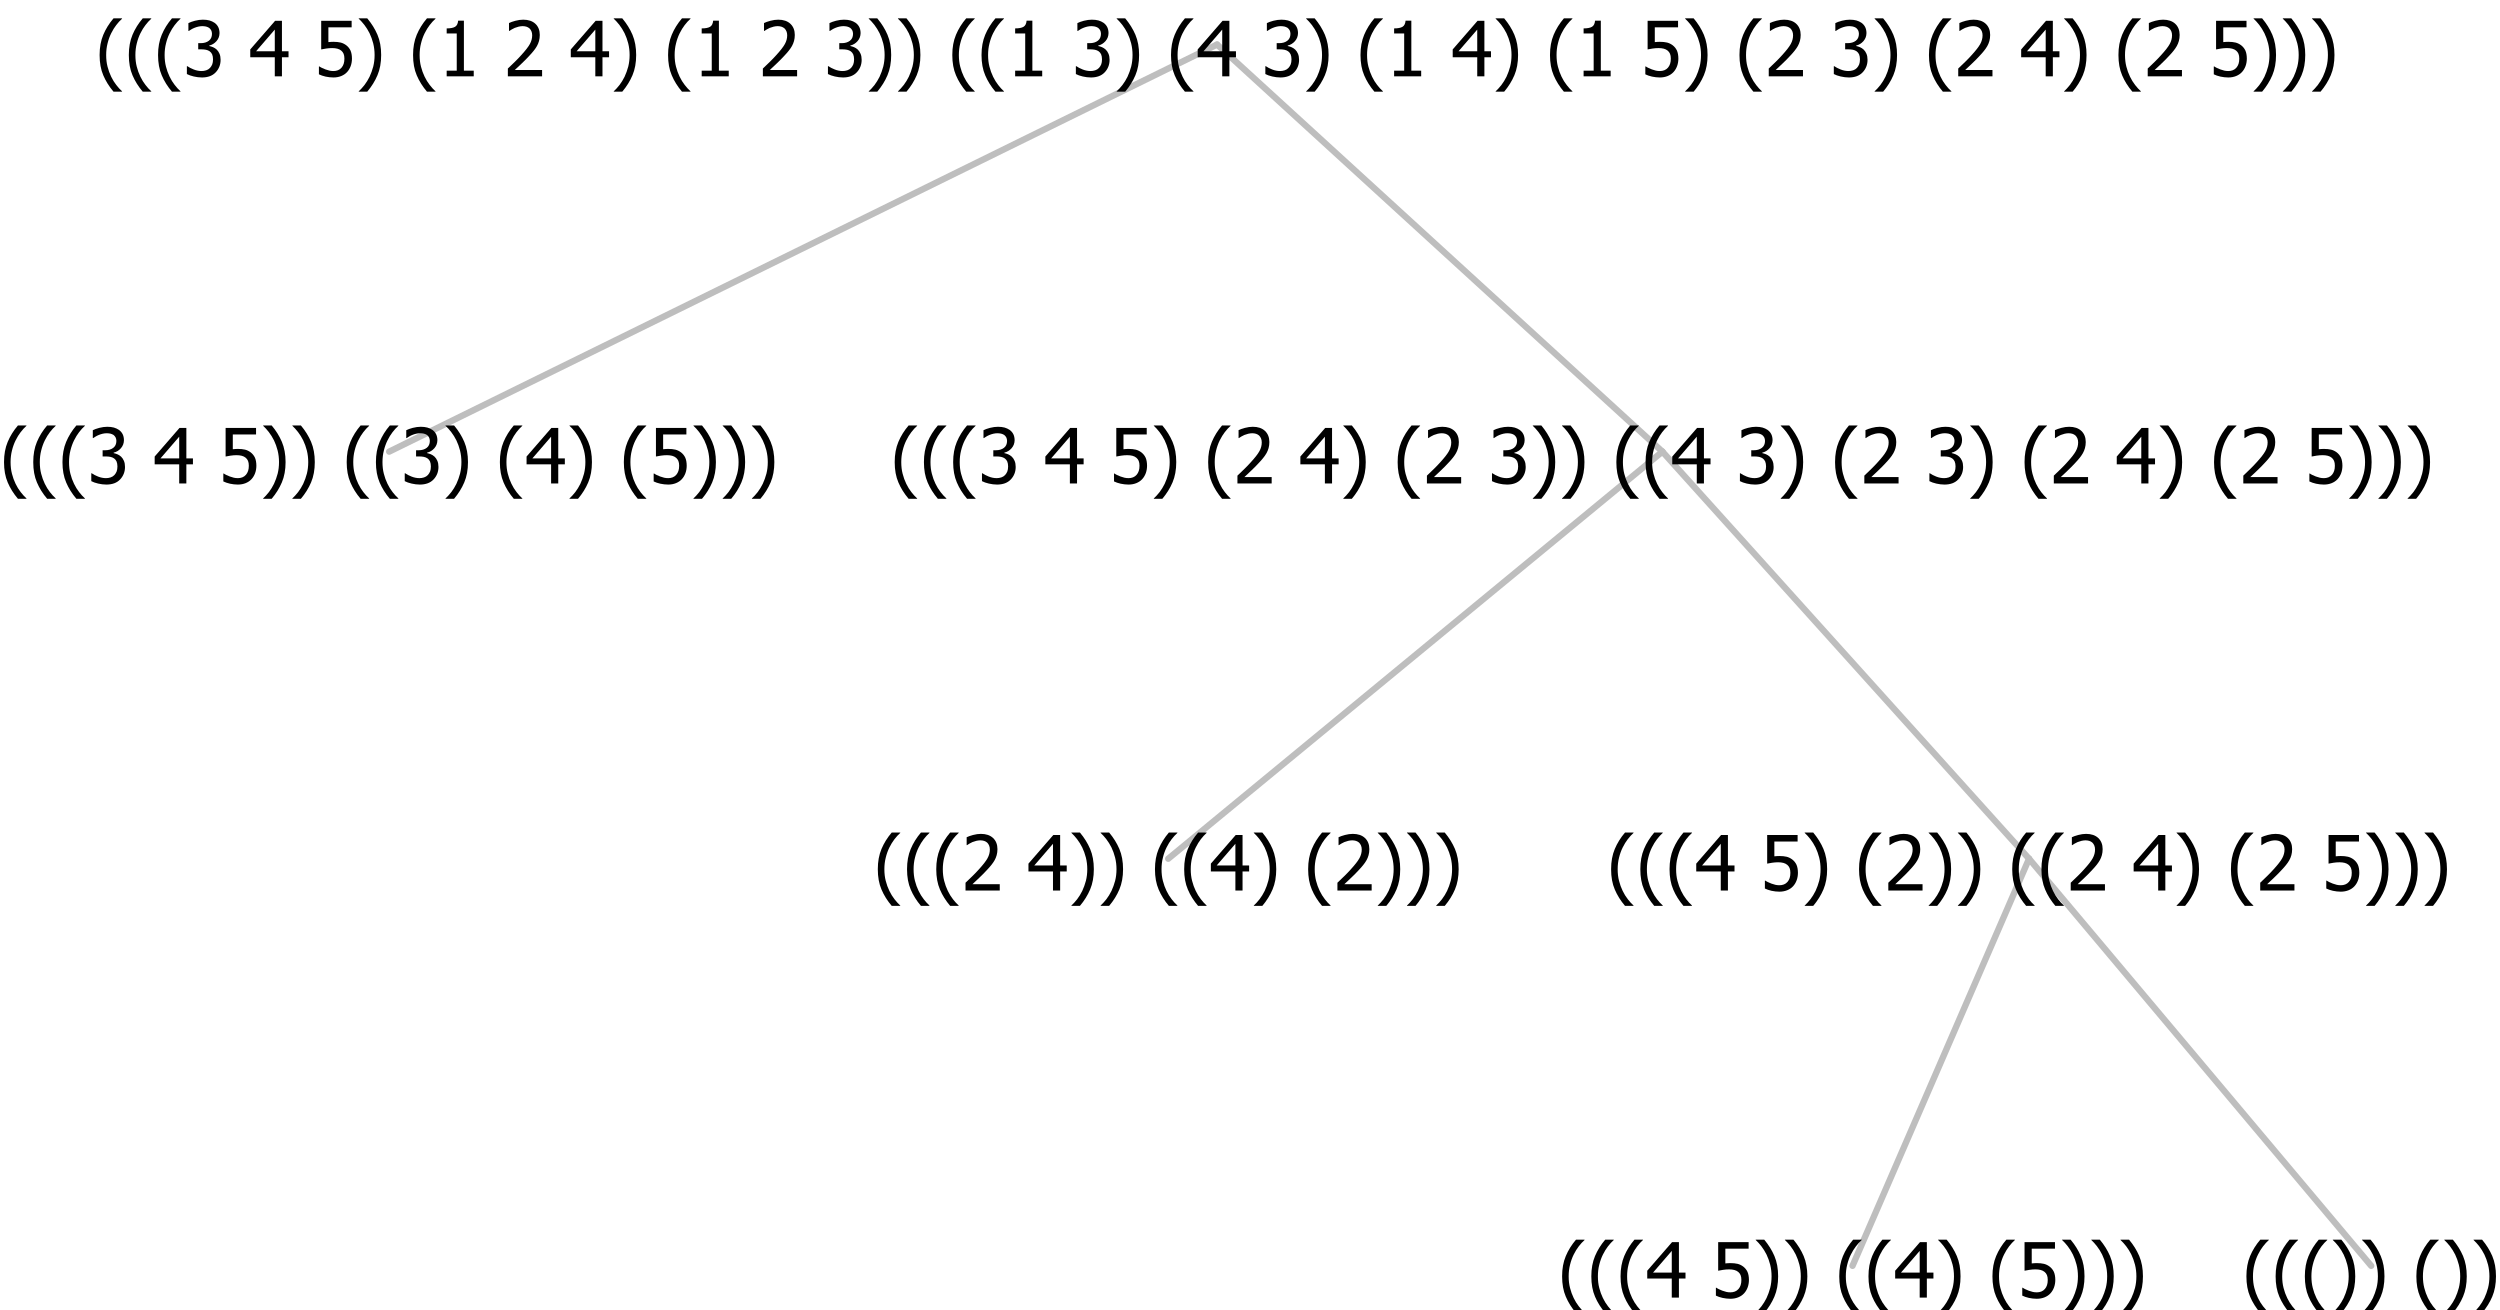 <?xml version="1.0" encoding="UTF-8"?>
<svg xmlns="http://www.w3.org/2000/svg" xmlns:xlink="http://www.w3.org/1999/xlink" width="393.023" height="206" viewBox="0 0 393.023 206" version="1.1">
<defs>
<g>
<symbol overflow="visible" id="glyph0-0">
<path style="stroke:none;" d="M 1.5 0 L 1.5 -9 L 10.5 -9 L 10.5 0 Z M 2.25 -0.75 L 9.75 -0.75 L 9.75 -8.25 L 2.25 -8.25 Z "/>
</symbol>
<symbol overflow="visible" id="glyph0-1">
<path style="stroke:none;" d="M 4.16 2.414 L 2.82 2.414 C 2.133 1.605 1.598 0.75 1.215 -0.152 C 0.824 -1.055 0.633 -2.121 0.633 -3.352 C 0.633 -4.555 0.824 -5.613 1.211 -6.531 C 1.594 -7.445 2.129 -8.309 2.82 -9.117 L 4.16 -9.117 L 4.16 -9.059 C 3.844 -8.773 3.539 -8.441 3.254 -8.07 C 2.965 -7.695 2.699 -7.262 2.453 -6.766 C 2.215 -6.285 2.023 -5.758 1.883 -5.18 C 1.734 -4.602 1.664 -3.992 1.664 -3.352 C 1.664 -2.684 1.734 -2.07 1.879 -1.52 C 2.02 -0.961 2.211 -0.438 2.453 0.062 C 2.684 0.543 2.953 0.977 3.258 1.367 C 3.559 1.754 3.859 2.086 4.16 2.355 Z "/>
</symbol>
<symbol overflow="visible" id="glyph0-2">
<path style="stroke:none;" d="M 2.992 -7.891 C 2.781 -7.887 2.57 -7.863 2.363 -7.816 C 2.148 -7.766 1.941 -7.699 1.742 -7.617 C 1.551 -7.539 1.387 -7.457 1.25 -7.371 C 1.109 -7.285 0.988 -7.203 0.879 -7.133 L 0.809 -7.133 L 0.809 -8.367 C 1.059 -8.5 1.402 -8.621 1.84 -8.738 C 2.277 -8.848 2.691 -8.906 3.086 -8.906 C 3.48 -8.906 3.824 -8.863 4.121 -8.785 C 4.41 -8.699 4.68 -8.578 4.922 -8.414 C 5.18 -8.227 5.371 -8 5.504 -7.734 C 5.633 -7.469 5.699 -7.156 5.703 -6.805 C 5.699 -6.32 5.543 -5.898 5.227 -5.535 C 4.906 -5.172 4.527 -4.941 4.09 -4.844 L 4.09 -4.766 C 4.273 -4.727 4.469 -4.668 4.68 -4.582 C 4.887 -4.496 5.082 -4.367 5.262 -4.203 C 5.441 -4.031 5.586 -3.816 5.699 -3.551 C 5.812 -3.285 5.871 -2.965 5.871 -2.59 C 5.871 -2.195 5.801 -1.832 5.668 -1.504 C 5.531 -1.172 5.344 -0.879 5.098 -0.625 C 4.844 -0.355 4.535 -0.156 4.18 -0.023 C 3.816 0.109 3.41 0.176 2.953 0.18 C 2.516 0.176 2.082 0.125 1.652 0.023 C 1.223 -0.078 0.859 -0.203 0.57 -0.359 L 0.57 -1.594 L 0.648 -1.594 C 0.895 -1.414 1.227 -1.242 1.641 -1.078 C 2.055 -0.914 2.469 -0.832 2.883 -0.832 C 3.121 -0.832 3.359 -0.867 3.602 -0.945 C 3.84 -1.02 4.039 -1.145 4.203 -1.32 C 4.355 -1.488 4.477 -1.68 4.559 -1.887 C 4.637 -2.09 4.676 -2.352 4.68 -2.672 C 4.676 -2.988 4.629 -3.246 4.543 -3.453 C 4.449 -3.652 4.324 -3.812 4.16 -3.93 C 3.996 -4.047 3.801 -4.129 3.578 -4.176 C 3.352 -4.219 3.109 -4.242 2.848 -4.242 L 2.352 -4.242 L 2.352 -5.215 L 2.734 -5.215 C 3.262 -5.215 3.691 -5.34 4.02 -5.59 C 4.348 -5.84 4.512 -6.203 4.516 -6.68 C 4.512 -6.898 4.469 -7.086 4.387 -7.246 C 4.297 -7.402 4.188 -7.527 4.062 -7.625 C 3.906 -7.719 3.742 -7.789 3.566 -7.832 C 3.383 -7.867 3.191 -7.887 2.992 -7.891 Z "/>
</symbol>
<symbol overflow="visible" id="glyph0-3">
<path style="stroke:none;" d=""/>
</symbol>
<symbol overflow="visible" id="glyph0-4">
<path style="stroke:none;" d="M 6.25 -3 L 5.215 -3 L 5.215 0 L 4.09 0 L 4.09 -3 L 0.234 -3 L 0.234 -4.23 L 4.137 -8.727 L 5.215 -8.727 L 5.215 -3.938 L 6.25 -3.938 Z M 4.09 -3.938 L 4.09 -7.348 L 1.148 -3.938 Z "/>
</symbol>
<symbol overflow="visible" id="glyph0-5">
<path style="stroke:none;" d="M 5.922 -2.777 C 5.918 -2.355 5.852 -1.965 5.719 -1.605 C 5.586 -1.246 5.398 -0.934 5.156 -0.672 C 4.91 -0.402 4.602 -0.195 4.238 -0.047 C 3.871 0.102 3.465 0.176 3.012 0.18 C 2.59 0.176 2.176 0.129 1.777 0.043 C 1.371 -0.051 1.023 -0.168 0.727 -0.316 L 0.727 -1.555 L 0.809 -1.555 C 0.898 -1.484 1.027 -1.41 1.195 -1.328 C 1.359 -1.242 1.543 -1.164 1.75 -1.09 C 1.98 -1.008 2.191 -0.941 2.383 -0.898 C 2.574 -0.852 2.789 -0.832 3.031 -0.832 C 3.262 -0.832 3.492 -0.871 3.715 -0.957 C 3.934 -1.039 4.125 -1.176 4.289 -1.367 C 4.434 -1.535 4.543 -1.738 4.621 -1.969 C 4.695 -2.195 4.734 -2.465 4.734 -2.781 C 4.734 -3.09 4.691 -3.344 4.609 -3.543 C 4.523 -3.742 4.402 -3.906 4.242 -4.039 C 4.074 -4.18 3.867 -4.285 3.625 -4.348 C 3.379 -4.41 3.105 -4.441 2.805 -4.441 C 2.488 -4.441 2.172 -4.414 1.852 -4.367 C 1.531 -4.316 1.273 -4.273 1.086 -4.23 L 1.086 -8.727 L 5.871 -8.727 L 5.871 -7.699 L 2.215 -7.699 L 2.215 -5.379 C 2.355 -5.395 2.492 -5.406 2.629 -5.414 C 2.766 -5.422 2.891 -5.426 3.008 -5.426 C 3.445 -5.426 3.824 -5.387 4.137 -5.312 C 4.445 -5.238 4.742 -5.094 5.027 -4.883 C 5.316 -4.66 5.535 -4.387 5.691 -4.062 C 5.84 -3.73 5.918 -3.305 5.922 -2.777 Z "/>
</symbol>
<symbol overflow="visible" id="glyph0-6">
<path style="stroke:none;" d="M 3.961 -3.352 C 3.961 -2.141 3.766 -1.078 3.379 -0.168 C 2.992 0.746 2.457 1.605 1.773 2.414 L 0.434 2.414 L 0.434 2.355 C 0.73 2.086 1.031 1.754 1.34 1.363 C 1.641 0.969 1.906 0.535 2.141 0.062 C 2.375 -0.441 2.566 -0.969 2.715 -1.531 C 2.855 -2.09 2.93 -2.699 2.93 -3.352 C 2.93 -3.996 2.855 -4.605 2.711 -5.18 C 2.566 -5.75 2.375 -6.277 2.141 -6.766 C 1.898 -7.246 1.629 -7.684 1.328 -8.074 C 1.027 -8.461 0.73 -8.789 0.434 -9.059 L 0.434 -9.117 L 1.773 -9.117 C 2.453 -8.309 2.988 -7.449 3.379 -6.539 C 3.766 -5.625 3.961 -4.562 3.961 -3.352 Z "/>
</symbol>
<symbol overflow="visible" id="glyph0-7">
<path style="stroke:none;" d="M 6.023 0 L 0.641 0 L 0.641 -1.227 C 1.023 -1.586 1.391 -1.938 1.734 -2.277 C 2.078 -2.609 2.414 -2.961 2.742 -3.328 C 3.406 -4.055 3.859 -4.637 4.102 -5.082 C 4.344 -5.52 4.465 -5.977 4.465 -6.445 C 4.465 -6.688 4.426 -6.898 4.348 -7.082 C 4.27 -7.266 4.164 -7.418 4.039 -7.539 C 3.898 -7.656 3.742 -7.746 3.562 -7.805 C 3.383 -7.859 3.184 -7.887 2.969 -7.891 C 2.762 -7.887 2.551 -7.859 2.34 -7.812 C 2.125 -7.758 1.922 -7.695 1.727 -7.617 C 1.562 -7.547 1.406 -7.465 1.254 -7.375 C 1.098 -7.277 0.973 -7.199 0.883 -7.137 L 0.82 -7.137 L 0.82 -8.379 C 1.062 -8.5 1.398 -8.617 1.828 -8.734 C 2.258 -8.848 2.668 -8.906 3.059 -8.906 C 3.871 -8.906 4.508 -8.688 4.969 -8.258 C 5.43 -7.82 5.66 -7.238 5.66 -6.504 C 5.66 -6.16 5.617 -5.844 5.539 -5.559 C 5.457 -5.266 5.348 -5 5.211 -4.758 C 5.062 -4.5 4.891 -4.246 4.688 -4 C 4.484 -3.746 4.27 -3.5 4.043 -3.266 C 3.676 -2.859 3.266 -2.445 2.816 -2.02 C 2.363 -1.586 2.004 -1.246 1.734 -1 L 6.023 -1 Z "/>
</symbol>
<symbol overflow="visible" id="glyph0-8">
<path style="stroke:none;" d="M 5.578 0 L 1.324 0 L 1.324 -0.891 L 2.906 -0.891 L 2.906 -6.738 L 1.324 -6.738 L 1.324 -7.535 C 1.918 -7.535 2.355 -7.617 2.645 -7.789 C 2.926 -7.957 3.086 -8.281 3.125 -8.754 L 4.031 -8.754 L 4.031 -0.891 L 5.578 -0.891 Z "/>
</symbol>
</g>
</defs>
<g id="surface2413570">
<path style="fill:none;stroke-width:1;stroke-linecap:round;stroke-linejoin:round;stroke:rgb(74.51%,74.51%,74.51%);stroke-opacity:1;stroke-miterlimit:10;" d="M 191.332 7 L 261.344 71 "/>
<path style="fill:none;stroke-width:1;stroke-linecap:round;stroke-linejoin:round;stroke:rgb(74.51%,74.51%,74.51%);stroke-opacity:1;stroke-miterlimit:10;" d="M 191.332 7 L 61.184 71 "/>
<g style="fill:rgb(0%,0%,0%);fill-opacity:1;">
  <use xlink:href="#glyph0-1" x="0" y="76"/>
  <use xlink:href="#glyph0-1" x="4.594" y="76"/>
  <use xlink:href="#glyph0-1" x="9.188" y="76"/>
  <use xlink:href="#glyph0-2" x="13.781" y="76"/>
  <use xlink:href="#glyph0-3" x="20.332" y="76"/>
  <use xlink:href="#glyph0-4" x="24.082" y="76"/>
  <use xlink:href="#glyph0-3" x="30.633" y="76"/>
  <use xlink:href="#glyph0-5" x="34.383" y="76"/>
  <use xlink:href="#glyph0-6" x="40.934" y="76"/>
  <use xlink:href="#glyph0-6" x="45.527" y="76"/>
  <use xlink:href="#glyph0-3" x="50.121" y="76"/>
  <use xlink:href="#glyph0-1" x="53.871" y="76"/>
  <use xlink:href="#glyph0-1" x="58.465" y="76"/>
  <use xlink:href="#glyph0-2" x="63.059" y="76"/>
  <use xlink:href="#glyph0-6" x="69.609" y="76"/>
  <use xlink:href="#glyph0-3" x="74.203" y="76"/>
  <use xlink:href="#glyph0-1" x="77.953" y="76"/>
  <use xlink:href="#glyph0-4" x="82.547" y="76"/>
  <use xlink:href="#glyph0-6" x="89.098" y="76"/>
  <use xlink:href="#glyph0-3" x="93.691" y="76"/>
  <use xlink:href="#glyph0-1" x="97.441" y="76"/>
  <use xlink:href="#glyph0-5" x="102.035" y="76"/>
  <use xlink:href="#glyph0-6" x="108.586" y="76"/>
  <use xlink:href="#glyph0-6" x="113.18" y="76"/>
  <use xlink:href="#glyph0-6" x="117.773" y="76"/>
</g>
<path style="fill:none;stroke-width:1;stroke-linecap:round;stroke-linejoin:round;stroke:rgb(74.51%,74.51%,74.51%);stroke-opacity:1;stroke-miterlimit:10;" d="M 261.344 71 L 318.984 135 "/>
<path style="fill:none;stroke-width:1;stroke-linecap:round;stroke-linejoin:round;stroke:rgb(74.51%,74.51%,74.51%);stroke-opacity:1;stroke-miterlimit:10;" d="M 261.344 71 L 183.656 135 "/>
<g style="fill:rgb(0%,0%,0%);fill-opacity:1;">
  <use xlink:href="#glyph0-1" x="137.367" y="140"/>
  <use xlink:href="#glyph0-1" x="141.961" y="140"/>
  <use xlink:href="#glyph0-1" x="146.555" y="140"/>
  <use xlink:href="#glyph0-7" x="151.148" y="140"/>
  <use xlink:href="#glyph0-3" x="157.699" y="140"/>
  <use xlink:href="#glyph0-4" x="161.449" y="140"/>
  <use xlink:href="#glyph0-6" x="168" y="140"/>
  <use xlink:href="#glyph0-6" x="172.594" y="140"/>
  <use xlink:href="#glyph0-3" x="177.188" y="140"/>
  <use xlink:href="#glyph0-1" x="180.938" y="140"/>
  <use xlink:href="#glyph0-1" x="185.531" y="140"/>
  <use xlink:href="#glyph0-4" x="190.125" y="140"/>
  <use xlink:href="#glyph0-6" x="196.676" y="140"/>
  <use xlink:href="#glyph0-3" x="201.27" y="140"/>
  <use xlink:href="#glyph0-1" x="205.02" y="140"/>
  <use xlink:href="#glyph0-7" x="209.613" y="140"/>
  <use xlink:href="#glyph0-6" x="216.164" y="140"/>
  <use xlink:href="#glyph0-6" x="220.758" y="140"/>
  <use xlink:href="#glyph0-6" x="225.352" y="140"/>
</g>
<path style="fill:none;stroke-width:1;stroke-linecap:round;stroke-linejoin:round;stroke:rgb(74.51%,74.51%,74.51%);stroke-opacity:1;stroke-miterlimit:10;" d="M 318.984 135 L 372.773 199 "/>
<path style="fill:none;stroke-width:1;stroke-linecap:round;stroke-linejoin:round;stroke:rgb(74.51%,74.51%,74.51%);stroke-opacity:1;stroke-miterlimit:10;" d="M 318.984 135 L 291.234 199 "/>
<g style="fill:rgb(0%,0%,0%);fill-opacity:1;">
  <use xlink:href="#glyph0-1" x="244.945" y="204"/>
  <use xlink:href="#glyph0-1" x="249.539" y="204"/>
  <use xlink:href="#glyph0-1" x="254.133" y="204"/>
  <use xlink:href="#glyph0-4" x="258.727" y="204"/>
  <use xlink:href="#glyph0-3" x="265.277" y="204"/>
  <use xlink:href="#glyph0-5" x="269.027" y="204"/>
  <use xlink:href="#glyph0-6" x="275.578" y="204"/>
  <use xlink:href="#glyph0-6" x="280.172" y="204"/>
  <use xlink:href="#glyph0-3" x="284.766" y="204"/>
  <use xlink:href="#glyph0-1" x="288.516" y="204"/>
  <use xlink:href="#glyph0-1" x="293.109" y="204"/>
  <use xlink:href="#glyph0-4" x="297.703" y="204"/>
  <use xlink:href="#glyph0-6" x="304.254" y="204"/>
  <use xlink:href="#glyph0-3" x="308.848" y="204"/>
  <use xlink:href="#glyph0-1" x="312.598" y="204"/>
  <use xlink:href="#glyph0-5" x="317.191" y="204"/>
  <use xlink:href="#glyph0-6" x="323.742" y="204"/>
  <use xlink:href="#glyph0-6" x="328.336" y="204"/>
  <use xlink:href="#glyph0-6" x="332.93" y="204"/>
</g>
<g style="fill:rgb(0%,0%,0%);fill-opacity:1;">
  <use xlink:href="#glyph0-1" x="352.523" y="204"/>
  <use xlink:href="#glyph0-1" x="357.117" y="204"/>
  <use xlink:href="#glyph0-1" x="361.711" y="204"/>
  <use xlink:href="#glyph0-6" x="366.305" y="204"/>
  <use xlink:href="#glyph0-6" x="370.898" y="204"/>
  <use xlink:href="#glyph0-3" x="375.492" y="204"/>
  <use xlink:href="#glyph0-1" x="379.242" y="204"/>
  <use xlink:href="#glyph0-6" x="383.836" y="204"/>
  <use xlink:href="#glyph0-6" x="388.43" y="204"/>
</g>
<g style="fill:rgb(0%,0%,0%);fill-opacity:1;">
  <use xlink:href="#glyph0-1" x="252.648" y="140"/>
  <use xlink:href="#glyph0-1" x="257.242" y="140"/>
  <use xlink:href="#glyph0-1" x="261.836" y="140"/>
  <use xlink:href="#glyph0-4" x="266.43" y="140"/>
  <use xlink:href="#glyph0-3" x="272.98" y="140"/>
  <use xlink:href="#glyph0-5" x="276.73" y="140"/>
  <use xlink:href="#glyph0-6" x="283.281" y="140"/>
  <use xlink:href="#glyph0-3" x="287.875" y="140"/>
  <use xlink:href="#glyph0-1" x="291.625" y="140"/>
  <use xlink:href="#glyph0-7" x="296.219" y="140"/>
  <use xlink:href="#glyph0-6" x="302.77" y="140"/>
  <use xlink:href="#glyph0-6" x="307.363" y="140"/>
  <use xlink:href="#glyph0-3" x="311.957" y="140"/>
  <use xlink:href="#glyph0-1" x="315.707" y="140"/>
  <use xlink:href="#glyph0-1" x="320.301" y="140"/>
  <use xlink:href="#glyph0-7" x="324.895" y="140"/>
  <use xlink:href="#glyph0-3" x="331.445" y="140"/>
  <use xlink:href="#glyph0-4" x="335.195" y="140"/>
  <use xlink:href="#glyph0-6" x="341.746" y="140"/>
  <use xlink:href="#glyph0-3" x="346.34" y="140"/>
  <use xlink:href="#glyph0-1" x="350.09" y="140"/>
  <use xlink:href="#glyph0-7" x="354.684" y="140"/>
  <use xlink:href="#glyph0-3" x="361.234" y="140"/>
  <use xlink:href="#glyph0-5" x="364.984" y="140"/>
  <use xlink:href="#glyph0-6" x="371.535" y="140"/>
  <use xlink:href="#glyph0-6" x="376.129" y="140"/>
  <use xlink:href="#glyph0-6" x="380.723" y="140"/>
</g>
<g style="fill:rgb(0%,0%,0%);fill-opacity:1;">
  <use xlink:href="#glyph0-1" x="140.023" y="76"/>
  <use xlink:href="#glyph0-1" x="144.617" y="76"/>
  <use xlink:href="#glyph0-1" x="149.211" y="76"/>
  <use xlink:href="#glyph0-2" x="153.805" y="76"/>
  <use xlink:href="#glyph0-3" x="160.355" y="76"/>
  <use xlink:href="#glyph0-4" x="164.105" y="76"/>
  <use xlink:href="#glyph0-3" x="170.656" y="76"/>
  <use xlink:href="#glyph0-5" x="174.406" y="76"/>
  <use xlink:href="#glyph0-6" x="180.957" y="76"/>
  <use xlink:href="#glyph0-3" x="185.551" y="76"/>
  <use xlink:href="#glyph0-1" x="189.301" y="76"/>
  <use xlink:href="#glyph0-7" x="193.895" y="76"/>
  <use xlink:href="#glyph0-3" x="200.445" y="76"/>
  <use xlink:href="#glyph0-4" x="204.195" y="76"/>
  <use xlink:href="#glyph0-6" x="210.746" y="76"/>
  <use xlink:href="#glyph0-3" x="215.34" y="76"/>
  <use xlink:href="#glyph0-1" x="219.09" y="76"/>
  <use xlink:href="#glyph0-7" x="223.684" y="76"/>
  <use xlink:href="#glyph0-3" x="230.234" y="76"/>
  <use xlink:href="#glyph0-2" x="233.984" y="76"/>
  <use xlink:href="#glyph0-6" x="240.535" y="76"/>
  <use xlink:href="#glyph0-6" x="245.129" y="76"/>
  <use xlink:href="#glyph0-3" x="249.723" y="76"/>
  <use xlink:href="#glyph0-1" x="253.473" y="76"/>
  <use xlink:href="#glyph0-1" x="258.066" y="76"/>
  <use xlink:href="#glyph0-4" x="262.66" y="76"/>
  <use xlink:href="#glyph0-3" x="269.211" y="76"/>
  <use xlink:href="#glyph0-2" x="272.961" y="76"/>
  <use xlink:href="#glyph0-6" x="279.512" y="76"/>
  <use xlink:href="#glyph0-3" x="284.105" y="76"/>
  <use xlink:href="#glyph0-1" x="287.855" y="76"/>
  <use xlink:href="#glyph0-7" x="292.449" y="76"/>
  <use xlink:href="#glyph0-3" x="299" y="76"/>
  <use xlink:href="#glyph0-2" x="302.75" y="76"/>
  <use xlink:href="#glyph0-6" x="309.301" y="76"/>
  <use xlink:href="#glyph0-3" x="313.895" y="76"/>
  <use xlink:href="#glyph0-1" x="317.645" y="76"/>
  <use xlink:href="#glyph0-7" x="322.238" y="76"/>
  <use xlink:href="#glyph0-3" x="328.789" y="76"/>
  <use xlink:href="#glyph0-4" x="332.539" y="76"/>
  <use xlink:href="#glyph0-6" x="339.09" y="76"/>
  <use xlink:href="#glyph0-3" x="343.684" y="76"/>
  <use xlink:href="#glyph0-1" x="347.434" y="76"/>
  <use xlink:href="#glyph0-7" x="352.027" y="76"/>
  <use xlink:href="#glyph0-3" x="358.578" y="76"/>
  <use xlink:href="#glyph0-5" x="362.328" y="76"/>
  <use xlink:href="#glyph0-6" x="368.879" y="76"/>
  <use xlink:href="#glyph0-6" x="373.473" y="76"/>
  <use xlink:href="#glyph0-6" x="378.066" y="76"/>
</g>
<g style="fill:rgb(0%,0%,0%);fill-opacity:1;">
  <use xlink:href="#glyph0-1" x="15.027" y="12"/>
  <use xlink:href="#glyph0-1" x="19.621" y="12"/>
  <use xlink:href="#glyph0-1" x="24.215" y="12"/>
  <use xlink:href="#glyph0-2" x="28.809" y="12"/>
  <use xlink:href="#glyph0-3" x="35.359" y="12"/>
  <use xlink:href="#glyph0-4" x="39.109" y="12"/>
  <use xlink:href="#glyph0-3" x="45.66" y="12"/>
  <use xlink:href="#glyph0-5" x="49.41" y="12"/>
  <use xlink:href="#glyph0-6" x="55.961" y="12"/>
  <use xlink:href="#glyph0-3" x="60.555" y="12"/>
  <use xlink:href="#glyph0-1" x="64.305" y="12"/>
  <use xlink:href="#glyph0-8" x="68.898" y="12"/>
  <use xlink:href="#glyph0-3" x="75.449" y="12"/>
  <use xlink:href="#glyph0-7" x="79.199" y="12"/>
  <use xlink:href="#glyph0-3" x="85.75" y="12"/>
  <use xlink:href="#glyph0-4" x="89.5" y="12"/>
  <use xlink:href="#glyph0-6" x="96.051" y="12"/>
  <use xlink:href="#glyph0-3" x="100.645" y="12"/>
  <use xlink:href="#glyph0-1" x="104.395" y="12"/>
  <use xlink:href="#glyph0-8" x="108.988" y="12"/>
  <use xlink:href="#glyph0-3" x="115.539" y="12"/>
  <use xlink:href="#glyph0-7" x="119.289" y="12"/>
  <use xlink:href="#glyph0-3" x="125.84" y="12"/>
  <use xlink:href="#glyph0-2" x="129.59" y="12"/>
  <use xlink:href="#glyph0-6" x="136.141" y="12"/>
  <use xlink:href="#glyph0-6" x="140.734" y="12"/>
  <use xlink:href="#glyph0-3" x="145.328" y="12"/>
  <use xlink:href="#glyph0-1" x="149.078" y="12"/>
  <use xlink:href="#glyph0-1" x="153.672" y="12"/>
  <use xlink:href="#glyph0-8" x="158.266" y="12"/>
  <use xlink:href="#glyph0-3" x="164.816" y="12"/>
  <use xlink:href="#glyph0-2" x="168.566" y="12"/>
  <use xlink:href="#glyph0-6" x="175.117" y="12"/>
  <use xlink:href="#glyph0-3" x="179.711" y="12"/>
  <use xlink:href="#glyph0-1" x="183.461" y="12"/>
  <use xlink:href="#glyph0-4" x="188.055" y="12"/>
  <use xlink:href="#glyph0-3" x="194.605" y="12"/>
  <use xlink:href="#glyph0-2" x="198.355" y="12"/>
  <use xlink:href="#glyph0-6" x="204.906" y="12"/>
  <use xlink:href="#glyph0-3" x="209.5" y="12"/>
  <use xlink:href="#glyph0-1" x="213.25" y="12"/>
  <use xlink:href="#glyph0-8" x="217.844" y="12"/>
  <use xlink:href="#glyph0-3" x="224.395" y="12"/>
  <use xlink:href="#glyph0-4" x="228.145" y="12"/>
  <use xlink:href="#glyph0-6" x="234.695" y="12"/>
  <use xlink:href="#glyph0-3" x="239.289" y="12"/>
  <use xlink:href="#glyph0-1" x="243.039" y="12"/>
  <use xlink:href="#glyph0-8" x="247.633" y="12"/>
  <use xlink:href="#glyph0-3" x="254.184" y="12"/>
  <use xlink:href="#glyph0-5" x="257.934" y="12"/>
  <use xlink:href="#glyph0-6" x="264.484" y="12"/>
  <use xlink:href="#glyph0-3" x="269.078" y="12"/>
  <use xlink:href="#glyph0-1" x="272.828" y="12"/>
  <use xlink:href="#glyph0-7" x="277.422" y="12"/>
  <use xlink:href="#glyph0-3" x="283.973" y="12"/>
  <use xlink:href="#glyph0-2" x="287.723" y="12"/>
  <use xlink:href="#glyph0-6" x="294.273" y="12"/>
  <use xlink:href="#glyph0-3" x="298.867" y="12"/>
  <use xlink:href="#glyph0-1" x="302.617" y="12"/>
  <use xlink:href="#glyph0-7" x="307.211" y="12"/>
  <use xlink:href="#glyph0-3" x="313.762" y="12"/>
  <use xlink:href="#glyph0-4" x="317.512" y="12"/>
  <use xlink:href="#glyph0-6" x="324.062" y="12"/>
  <use xlink:href="#glyph0-3" x="328.656" y="12"/>
  <use xlink:href="#glyph0-1" x="332.406" y="12"/>
  <use xlink:href="#glyph0-7" x="337" y="12"/>
  <use xlink:href="#glyph0-3" x="343.551" y="12"/>
  <use xlink:href="#glyph0-5" x="347.301" y="12"/>
  <use xlink:href="#glyph0-6" x="353.852" y="12"/>
  <use xlink:href="#glyph0-6" x="358.445" y="12"/>
  <use xlink:href="#glyph0-6" x="363.039" y="12"/>
</g>
</g>
</svg>
